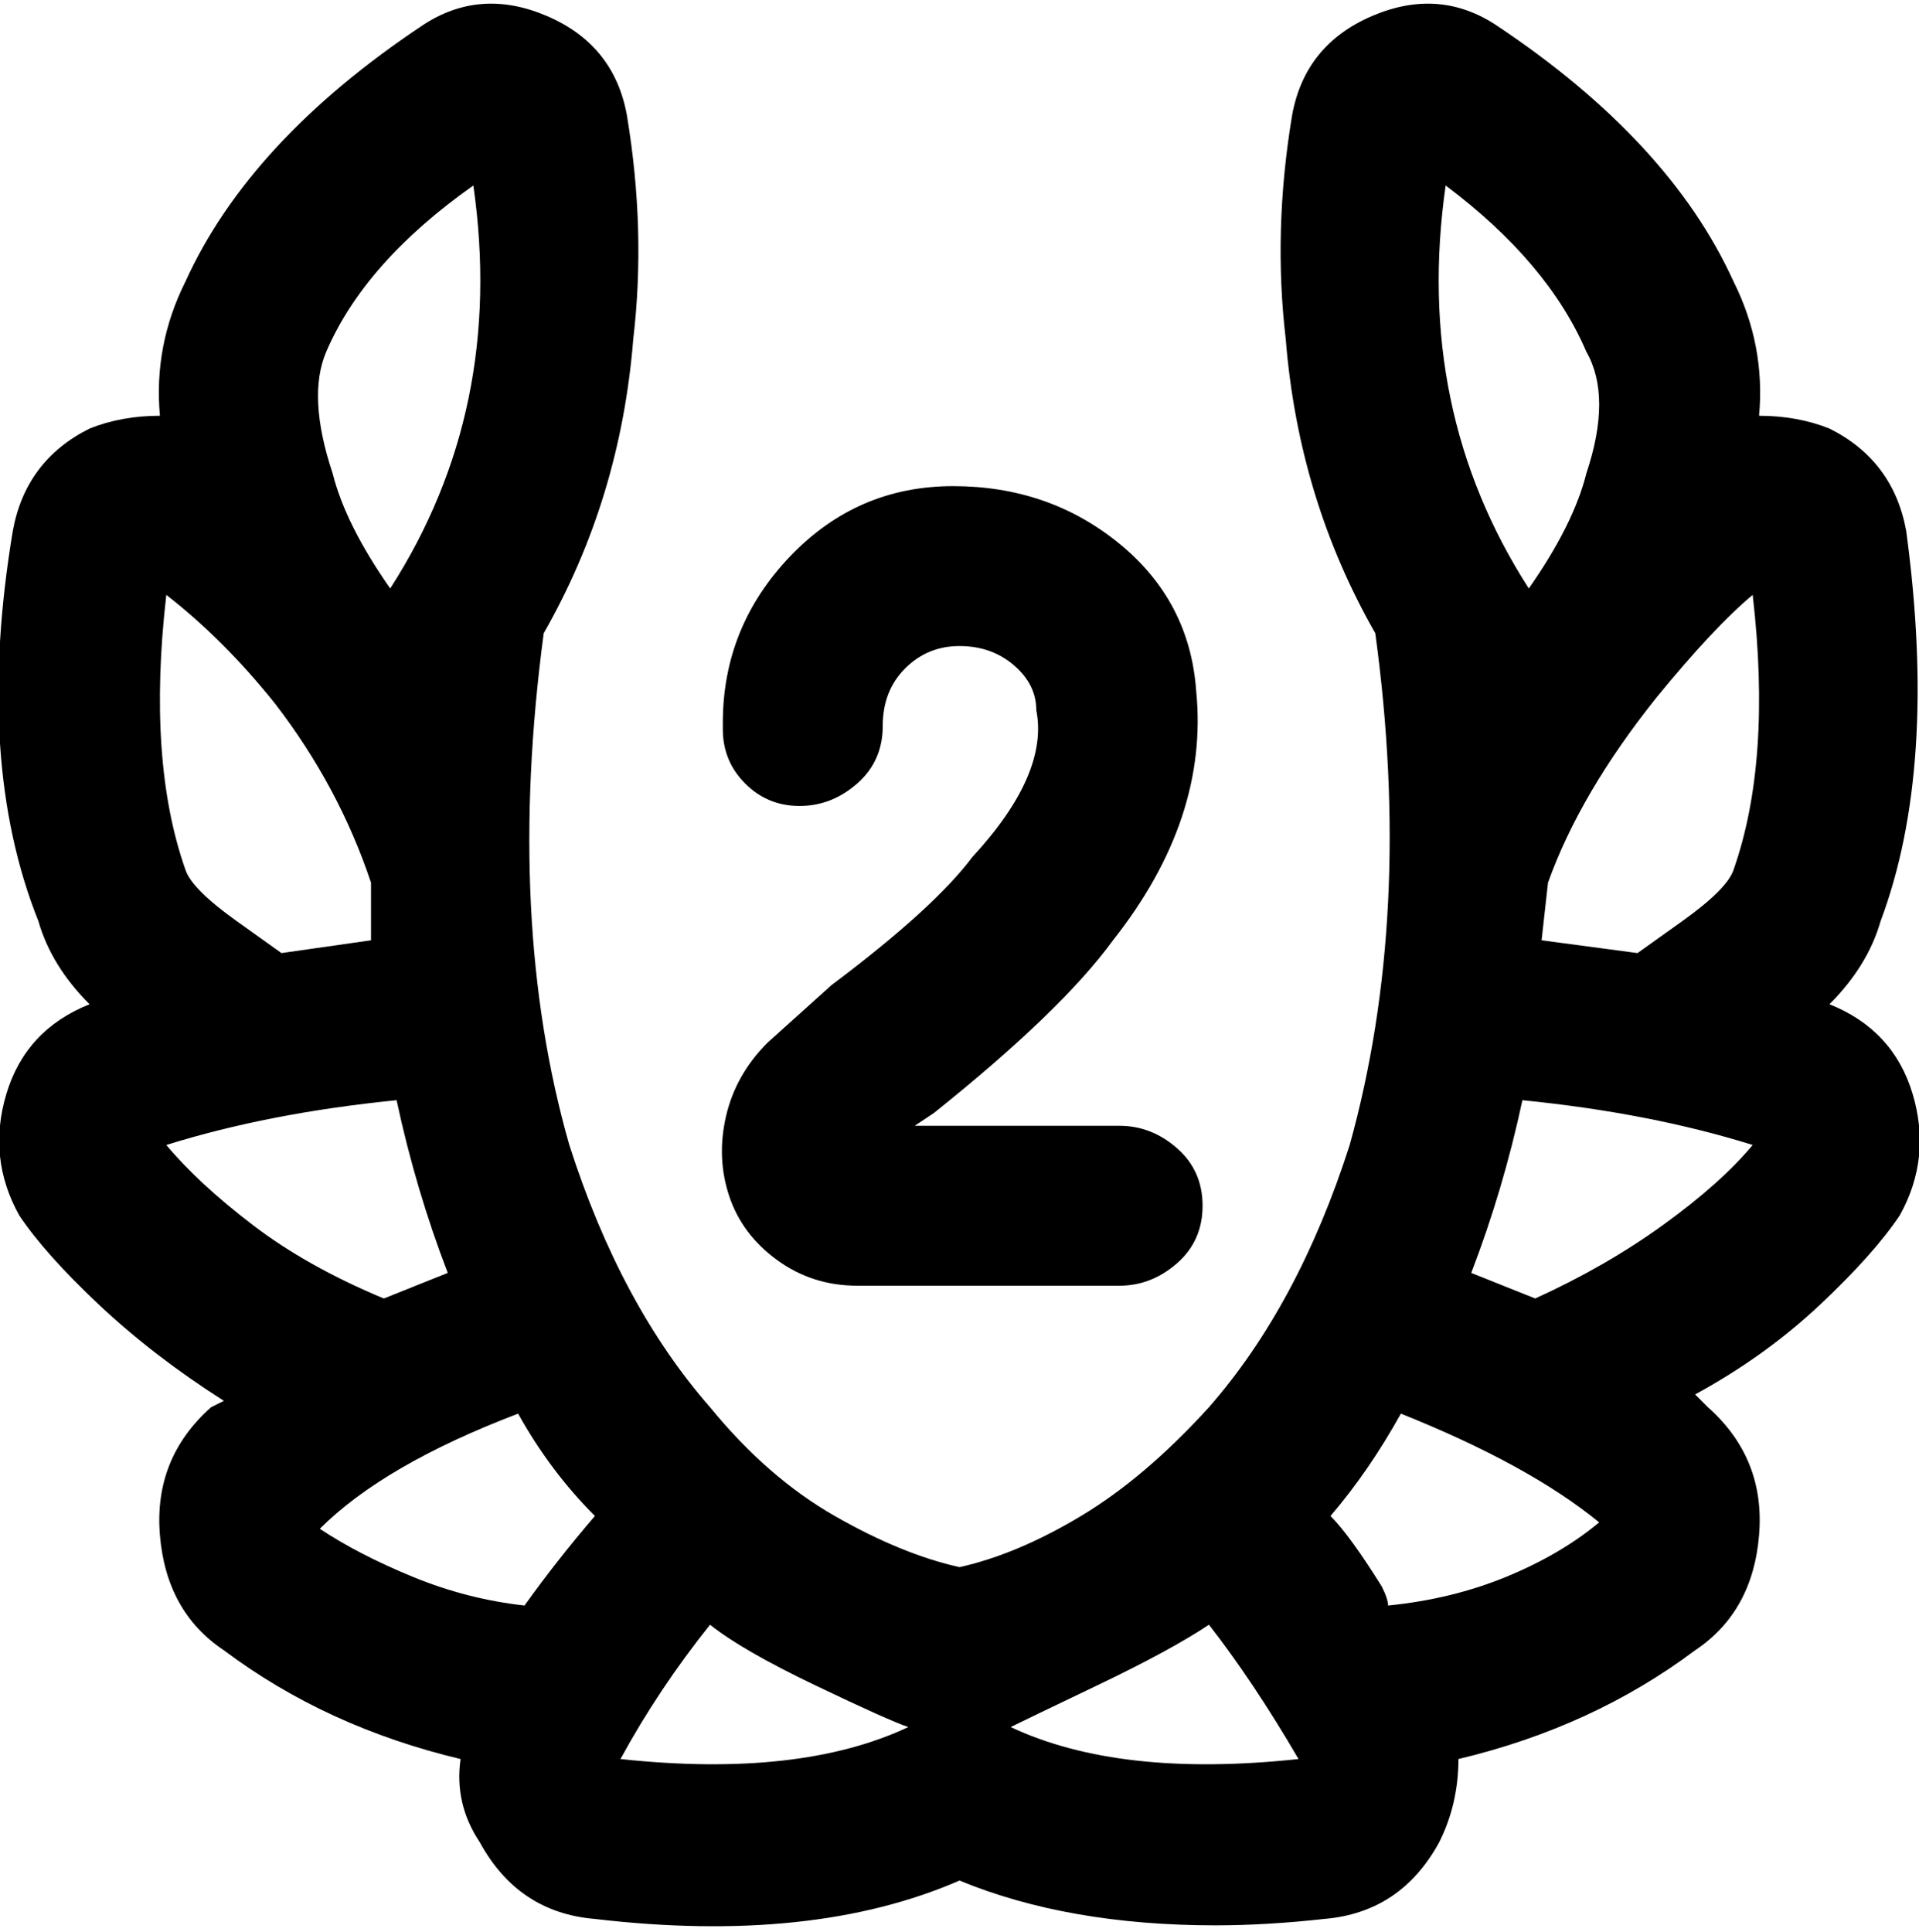 <svg viewBox="0 0 300 302.001" xmlns="http://www.w3.org/2000/svg"><path d="M113 113q0-15 10.5-26T149 76q15 0 26 9t12 23q2 20-13 39-8 11-28 27l-3 2h32q5 0 9 3.5t4 9q0 5.5-4 9t-9 3.5h-41q-7 0-12.5-4t-7.5-10q-2-6-.5-12.5T120 163l10-9q16-12 22-20 12-13 10-23 0-4-3.5-7t-8.5-3q-5 0-8.5 3.5t-3.5 9q0 5.5-4 9t-9 3.5q-5 0-8.5-3.5T113 114v-1zm186 58q-3-10-13-14 6-6 8-13 9-24 4-61-2-11-12-16-5-2-11-2 1-11-4-21-10-22-37-40-9-6-19.5-1.5T202 18q-3 18-1 35 2 25 14 46 6 44-4 80-8 25-22 41-10 11-20 17t-19 8q-9-2-19.5-8T111 220q-14-16-22-41-10-35-4-80 12-21 14-46 2-17-1-35Q96 7 85.5 2.5T66 4Q39 22 29 44q-5 10-4 21-6 0-11 2Q4 72 2 83q-6 36 4 61 2 7 8 13-10 4-13 14t2 19q4 6 12.5 14T35 219l-2 1q-9 8-8 20t10 18q16 12 37 17-1 7 3 13 6 11 18 12 34 4 57-6 17 7 40 7 8 0 17-1 12-1 18-12 3-6 3-13 21-5 37-17 9-6 10-18t-8-20l-2-2q11-6 19.5-14t12.5-14q5-9 2-19zM51 55q6-14 23-26 5 35-13 63-7-10-9-18-4-12-1-19zM26 93q9 7 17 17 10 13 15 28v9l-14 2-7-5q-7-5-8-8-6-17-3-43zm0 86q16-5 36-7 3 14 8 27l-10 4q-12-5-20.5-11.5T26 179zm56 72q-9-1-17.5-4.5T50 239q10-10 31-18 5 9 12 16-6 7-11 14zm15 24q6-11 14-21 5 4 16.5 9.5T142 270q-17 8-45 5zm61-5q2-1 13.5-6.5T189 254q7 9 14 21-28 3-45-5zm68-241q16 12 22 26 4 7 0 19-2 8-9 18-18-28-13-63zm-9 222q0-1-1-3-5-8-8-11 6-7 11-16 20 8 31 17-6 5-14.5 8.5T217 251zm23-48l-10-4q5-13 8-27 20 2 36 7-5 6-14 12.5T240 203zm31-67q-1 3-8 8l-7 5-15-2 1-9q5-14 17-29 9-11 15-16 3 26-3 43z"/></svg>